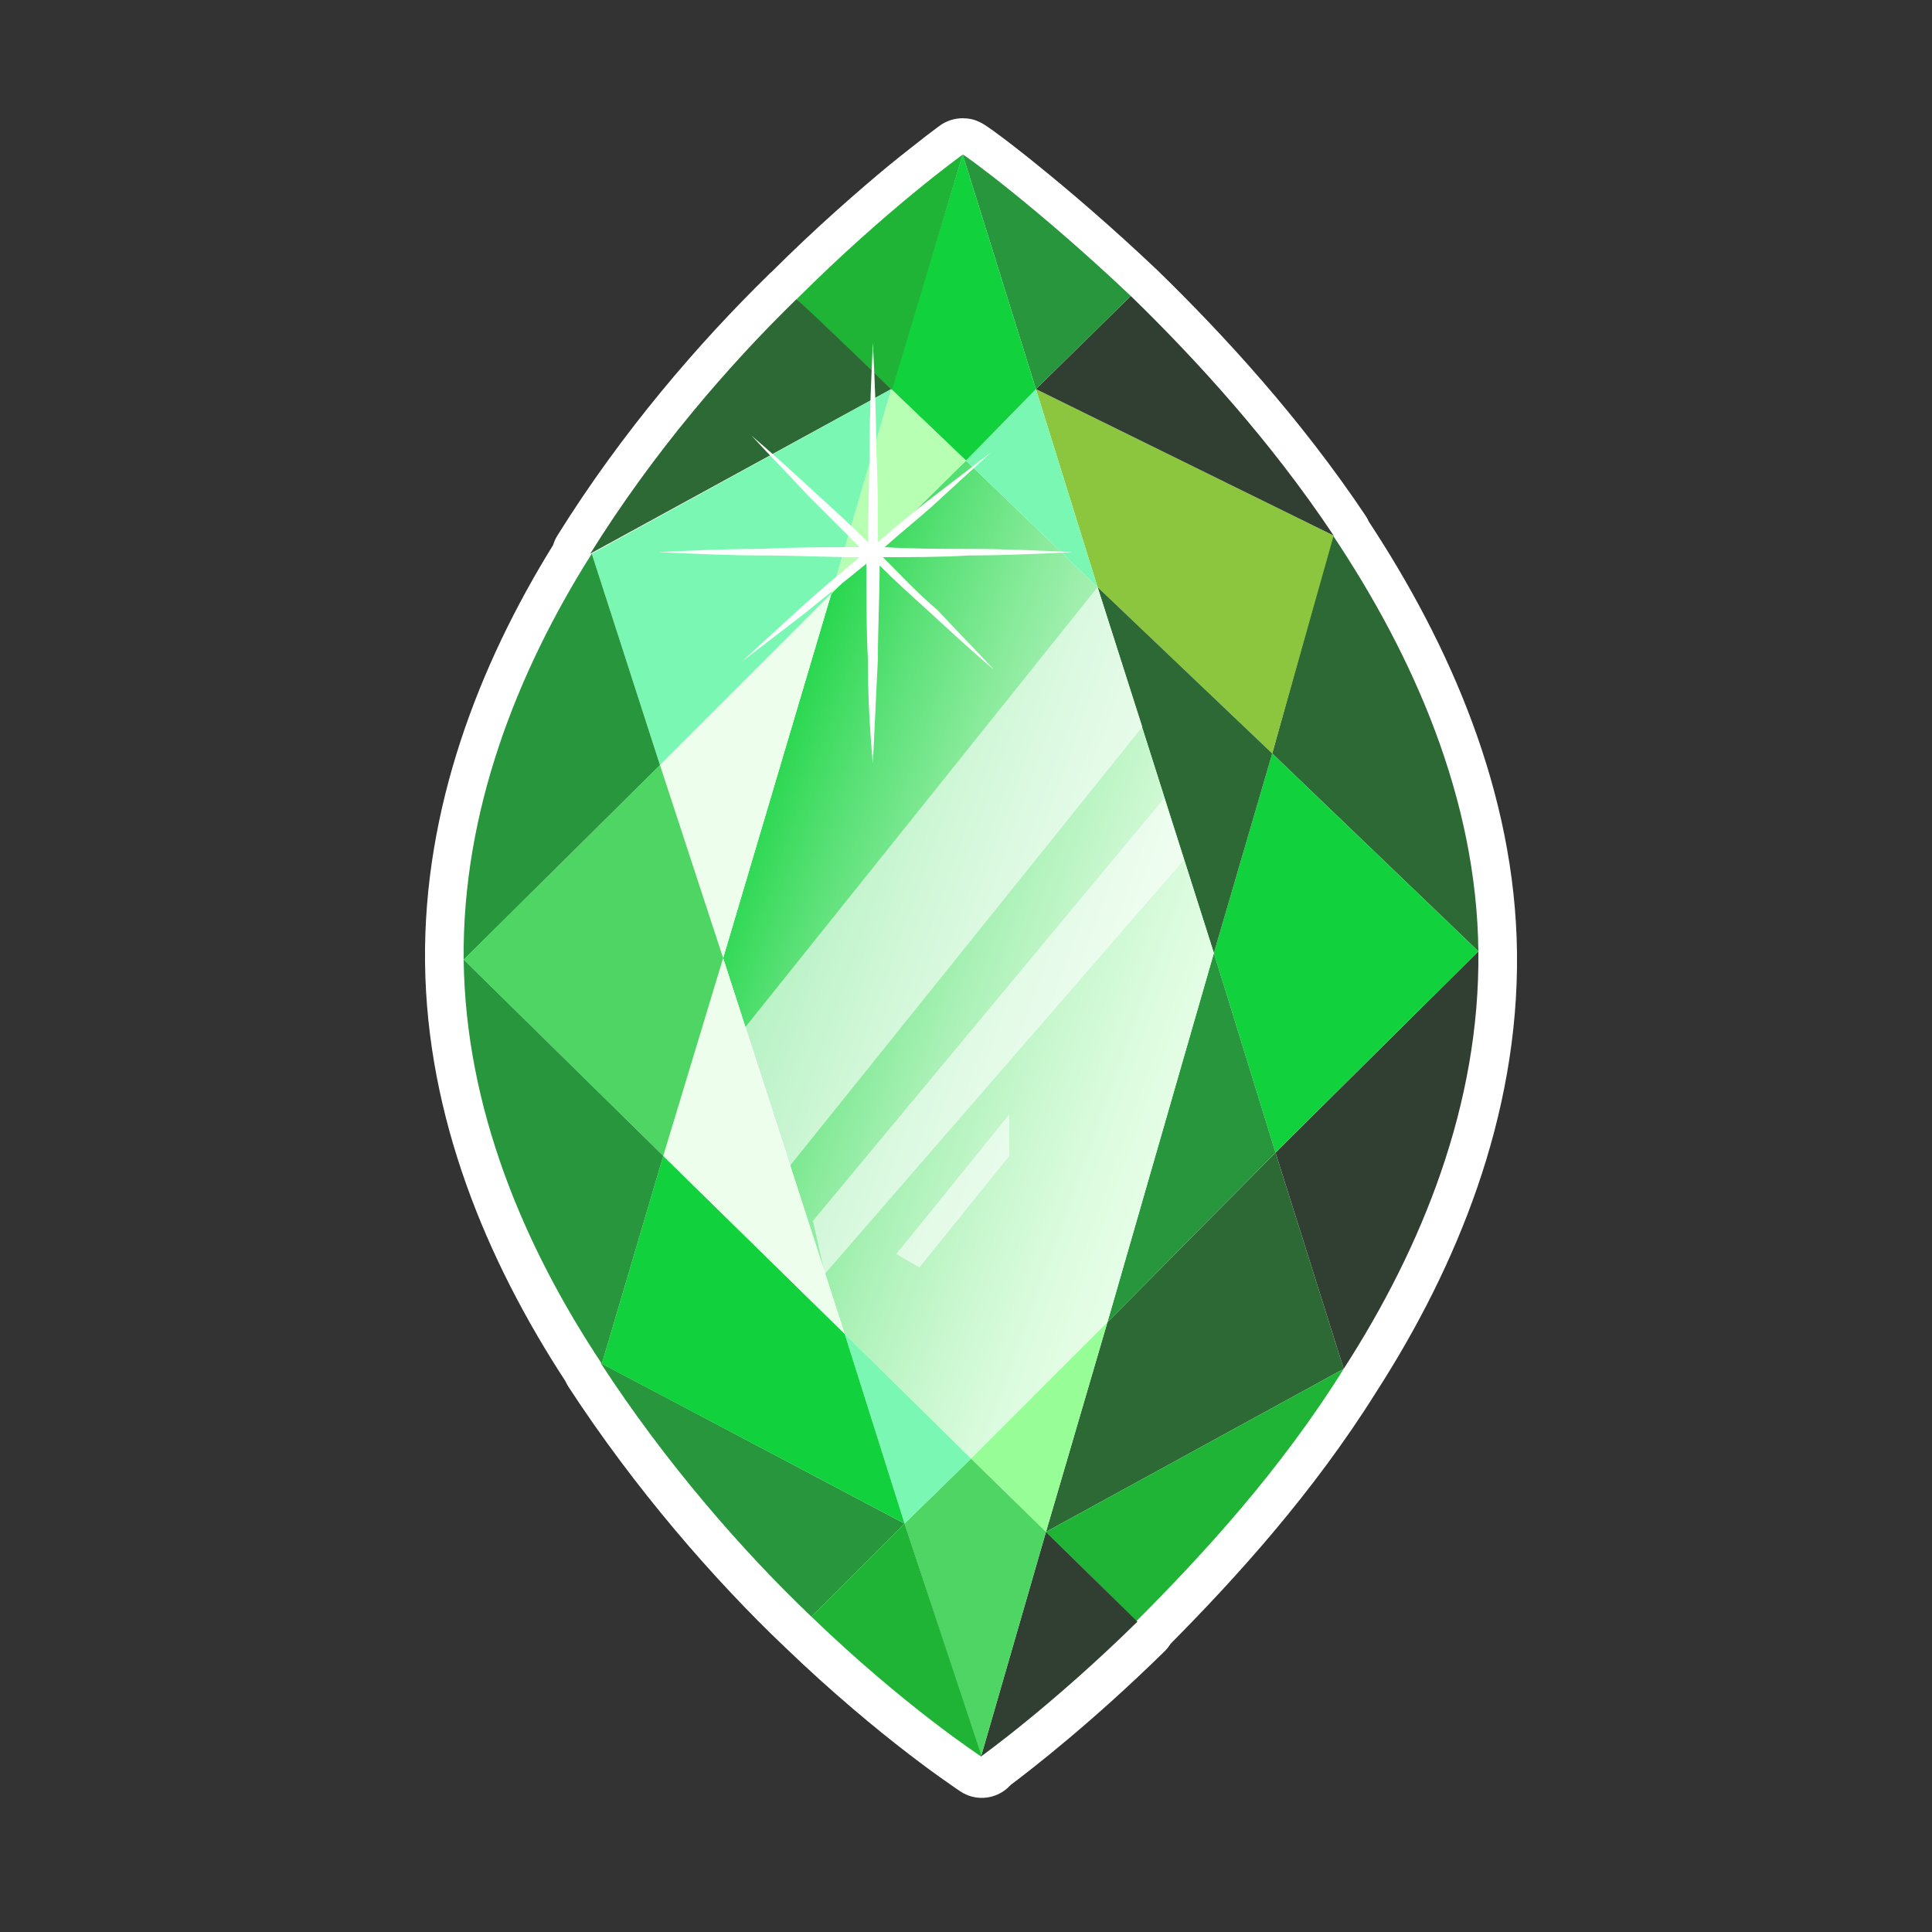 <svg width="100" height="100" viewBox="0 0 100 100" fill="none" xmlns="http://www.w3.org/2000/svg"><rect x="0" y="0" width="100" height="100" fill="#333333" stroke="none"/><defs><linearGradient id="paint0_linear" x1="35.49" y1="44.38" x2="67.56" y2="55.89" gradientUnits="userSpaceOnUse"><stop offset="0.02" stop-color="#11D23C"/><stop offset="0.06" stop-color="#23D64A"/><stop offset="0.2" stop-color="#58E075"/><stop offset="0.34" stop-color="#86EA99"/><stop offset="0.47" stop-color="#ABF1B7"/><stop offset="0.61" stop-color="#C8F7CE"/><stop offset="0.74" stop-color="#DCFCDF"/><stop offset="0.87" stop-color="#E9FEE9"/><stop offset="1" stop-color="#EDFFEC"/></linearGradient></defs><path fill-rule="evenodd" clip-rule="evenodd" d="M59.92 14L59.9 13.98C57.45 11.66 55.26 9.8 53.66 8.51 52.86 7.86 52.21 7.36 51.74 7.01 51.51 6.84 51.32 6.7 51.17 6.6 51.1 6.55 51.03 6.5 50.96 6.46 50.93 6.44 50.87 6.4 50.81 6.37 50.78 6.35 50.71 6.32 50.62 6.28 50.58 6.26 50.51 6.23 50.41 6.2 50.34 6.18 50.12 6.12 49.83 6.12 49.41 6.12 49 6.25 48.66 6.49L48.66 6.5 48.65 6.5 48.61 6.53C48.57 6.56 48.52 6.59 48.46 6.64 48.34 6.73 48.16 6.87 47.93 7.04 47.47 7.4 46.81 7.91 46 8.57 44.42 9.88 42.27 11.75 39.93 14.08 39.88 14.12 39.83 14.16 39.79 14.21 36.18 17.74 32.21 22.33 28.85 27.72 28.75 27.88 28.68 28.04 28.63 28.21 24.78 34.43 21.91 41.86 22 49.81 22.09 57.84 25.19 65.24 29.26 71.48 29.31 71.58 29.35 71.67 29.41 71.76 32.86 77.06 36.98 81.79 40.61 85.24 43.09 87.63 45.35 89.49 47 90.76 47.82 91.39 48.49 91.88 48.97 92.21 49.2 92.38 49.39 92.5 49.51 92.59 49.58 92.63 49.63 92.67 49.66 92.69L49.71 92.72 49.72 92.73 49.72 92.73 49.72 92.73 49.72 92.73C50.44 93.2 51.36 93.16 52.04 92.64 52.14 92.56 52.23 92.48 52.31 92.39 53.36 91.6 56.52 89.16 60.27 85.48 60.4 85.36 60.5 85.22 60.59 85.08 63.99 81.65 67.97 77.27 71.24 72.04 75.41 65.56 78.61 57.77 78.52 49.34 78.43 41.01 75.01 33.32 70.85 27 70.81 26.91 70.76 26.81 70.7 26.72 67.32 21.66 63.34 17.33 59.92 14ZM48.66 6.49C48.66 6.49 49.44 7.58 48.66 6.49Z" fill="white"/><path d="M76.52 49.24C76.61 57.16 73.6 64.57 69.55 70.85L66.02 59.66 76.52 49.24Z" fill="#313F32"/><path d="M76.52 49.24L65.85 39 68.99 27.71C73.13 33.9 76.44 41.32 76.52 49.24Z" fill="#2D6935"/><path d="M65.85 39L76.52 49.24 66.02 59.66 62.83 49.33 65.85 39Z" fill="#11D23C"/><path d="M66.02 59.66L69.55 70.85 54.14 79.29 57.32 68.44 66.02 59.66Z" fill="#2D6935"/><path d="M54.14 79.29L69.55 70.85C66.28 76.1 62.23 80.5 58.79 83.94 58.87 83.94 54.14 79.29 54.14 79.29Z" fill="#1FB436"/><path d="M69.03 27.72L65.85 39 56.81 30.39 53.62 20.14 69.03 27.72Z" fill="#8CC63F"/><path d="M69.03 27.72L53.62 20.14 58.53 15.32C61.89 18.59 65.76 22.81 69.03 27.72Z" fill="#313F32"/><path d="M62.83 49.33L66.02 59.66 57.32 68.44 62.83 49.33Z" fill="#27963D"/><path d="M65.85 39L62.83 49.33 56.81 30.39 65.85 39Z" fill="#2D6935"/><path d="M56.81 30.39L62.83 49.33 57.32 68.44 50.26 75.5 43.72 69.04 37.43 49.59 43.03 30.73 50 23.84 56.81 30.39Z" fill="url(#paint0_linear)"/><path d="M58.87 83.94C54.4 88.33 50.78 90.91 50.78 90.91L54.14 79.29 58.87 83.94Z" fill="#313F32"/><path d="M58.53 15.32L53.62 20.14 49.83 8C49.92 8 53.71 10.76 58.53 15.32Z" fill="#27963D"/><path d="M57.32 68.44L54.14 79.29 50.26 75.5 57.32 68.44Z" fill="#97FD97"/><path d="M53.62 20.14L56.81 30.39 50 23.84 53.62 20.14Z" fill="#7AF7B2"/><path d="M50.26 75.5L54.14 79.29 50.78 90.91 46.82 78.86 50.26 75.5Z" fill="#4ED563"/><path d="M53.62 20.14L50 23.84 46.13 20.14 49.83 8 53.62 20.14Z" fill="#11D23C"/><path d="M46.82 78.86L50.82 90.94C50.82 90.94 46.82 88.33 42 83.68L46.82 78.86Z" fill="#1FB436"/><path d="M43.72 69.04L50.26 75.5 46.82 78.86 43.72 69.04Z" fill="#7AF7B2"/><path d="M46.13 20.14L50 23.84 43.03 30.73 46.13 20.14Z" fill="#B7FFB3"/><path d="M49.83 8L46.17 20.18 41.23 15.49C45.88 10.84 49.83 8 49.83 8Z" fill="#1FB436"/><path d="M46.82 78.86L42 83.68C38.47 80.32 34.45 75.72 31.09 70.55L46.82 78.86Z" fill="#27963D"/><path d="M43.72 69.04L46.82 78.86 31.15 70.59 34.33 59.83 43.72 69.04Z" fill="#11D23C"/><path d="M46.13 20.14L30.55 28.66C33.82 23.41 37.69 18.93 41.22 15.49 41.22 15.4 46.13 20.14 46.13 20.14Z" fill="#2D6935"/><path d="M46.13 20.14L43.03 30.73 34.16 39.6 30.63 28.66 46.13 20.14Z" fill="#7AF7B2"/><path d="M43.72 69.04L34.33 59.83 37.43 49.59 43.72 69.04Z" fill="#EDFFEC"/><path d="M43.03 30.73L37.43 49.59 34.16 39.6 43.03 30.73Z" fill="#EDFFEC"/><path d="M34.16 39.6L37.43 49.59 34.33 59.83 24 49.67 34.16 39.6Z" fill="#4ED563"/><path d="M24 49.67L34.33 59.83 31.15 70.59C27.1 64.48 24.09 57.34 24 49.67Z" fill="#27963D"/><path d="M30.63 28.66L34.16 39.6 24 49.67C23.92 42.01 26.76 34.78 30.63 28.66Z" fill="#27963D"/><path d="M45.7 28.84C47.16 28.84 48.71 28.84 50.18 28.75 51.98 28.75 53.79 28.66 55.51 28.58 53.71 28.49 51.9 28.41 50.18 28.41 48.71 28.41 47.25 28.41 45.79 28.32 46.56 27.63 47.42 26.94 48.2 26.25 49.23 25.31 50.26 24.36 51.3 23.41 50.18 24.27 49.06 25.13 47.94 25.99 47.08 26.68 46.22 27.37 45.44 28.06 45.44 26.43 45.44 24.79 45.35 23.15 45.35 21.35 45.27 19.54 45.18 17.73 45.1 19.54 45.01 21.35 45.01 23.15 45.01 24.79 44.92 26.43 44.92 28.06 44.06 27.2 43.12 26.34 42.17 25.48 41.14 24.53 40.02 23.5 38.9 22.55 39.84 23.58 40.88 24.62 41.82 25.65 42.69 26.51 43.63 27.46 44.49 28.32 42.77 28.32 41.14 28.32 39.41 28.41 37.61 28.41 35.8 28.49 34.08 28.58 35.88 28.66 37.69 28.75 39.41 28.75 41.14 28.75 42.77 28.84 44.49 28.84 43.46 29.7 42.43 30.56 41.48 31.42 40.45 32.37 39.41 33.31 38.38 34.26 39.5 33.4 40.62 32.54 41.74 31.68 42.77 30.82 43.8 30.04 44.84 29.18 44.84 30.82 44.84 32.45 44.92 34.09 44.92 35.9 45.01 37.7 45.18 39.51 45.27 37.7 45.35 35.9 45.44 34.09 45.44 32.45 45.53 30.9 45.53 29.27 46.39 30.13 47.25 30.9 48.2 31.76 49.23 32.71 50.35 33.74 51.47 34.69 50.52 33.66 49.49 32.62 48.54 31.59 47.42 30.64 46.56 29.7 45.7 28.84Z" fill="white"/><path opacity="0.6" d="M38.55 53.2L56.81 30.39 59.13 37.62 40.88 60.35 38.55 53.2Z" fill="white"/><path opacity="0.6" d="M42.69 65.94L42.08 63.19 60.25 41.32 61.28 44.51 42.69 65.94Z" fill="white"/><path opacity="0.6" d="M46.39 64.91L52.24 57.68V59.83L47.59 65.6 46.39 64.91Z" fill="white"/></svg>